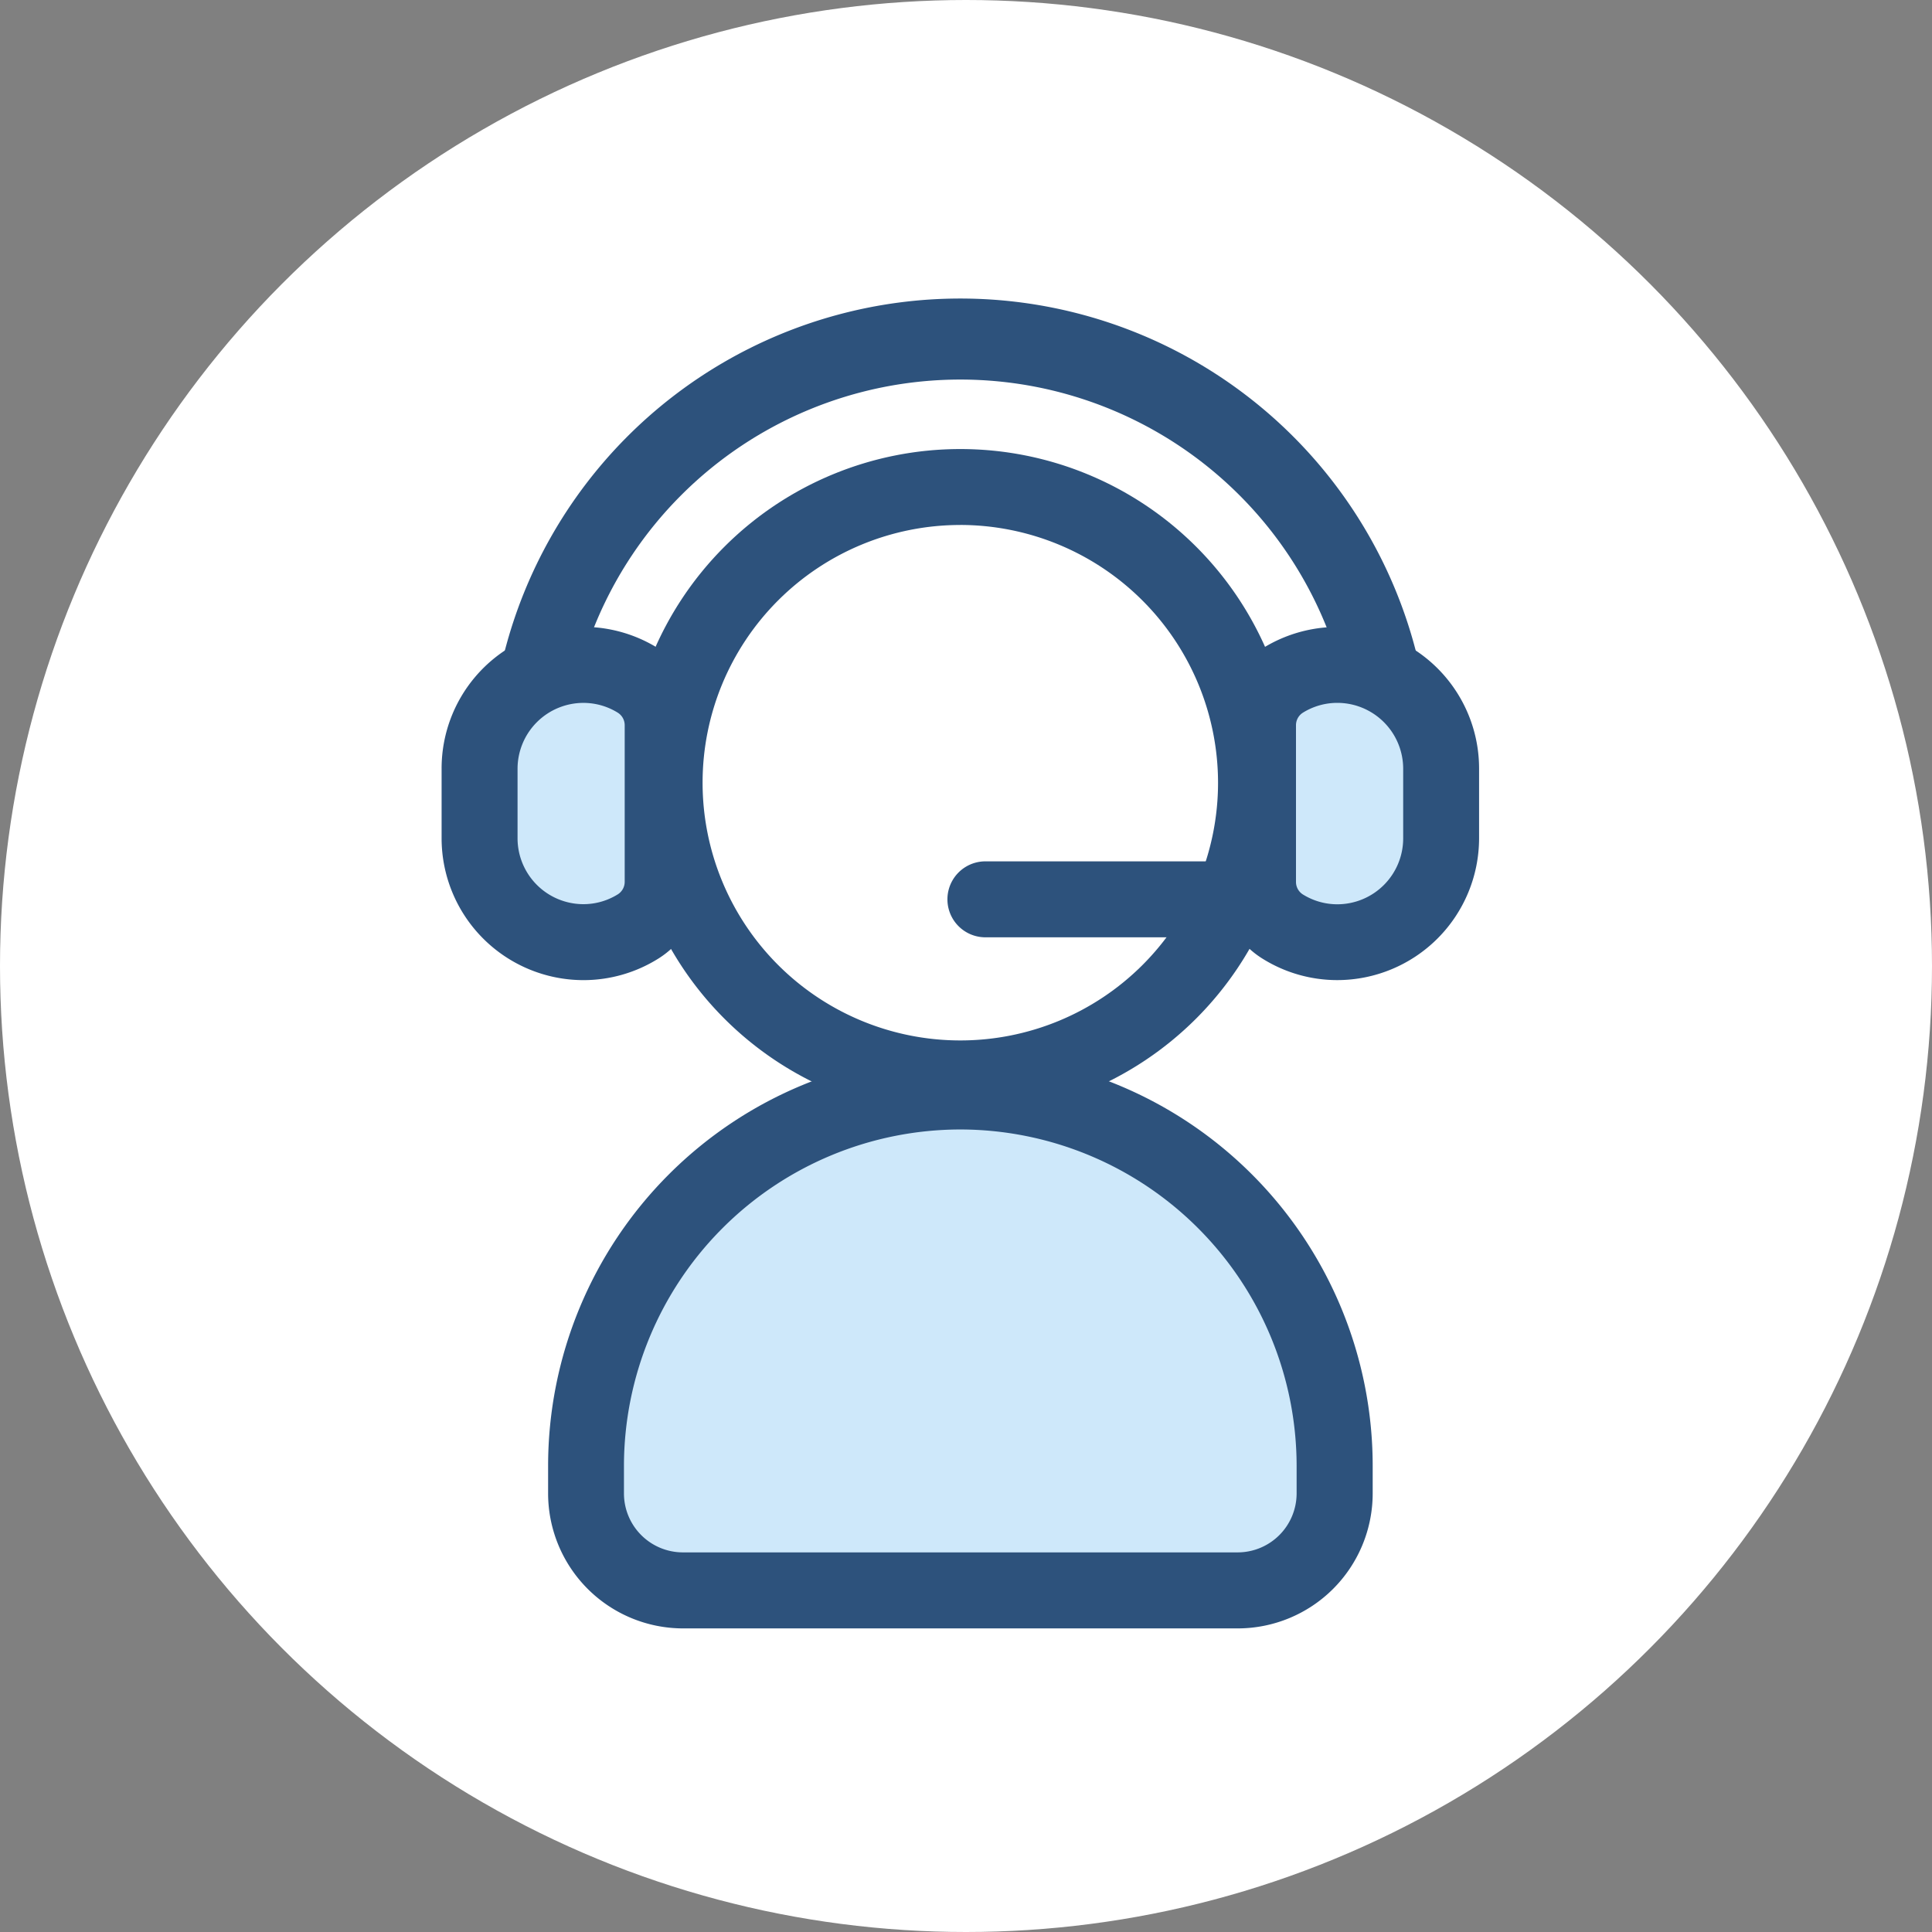 <svg xmlns="http://www.w3.org/2000/svg" viewBox="0 0 70 70">
  <rect x="0" y="0" width="70" height="70" fill="#808080" stroke="none"/>
  <defs>
    <style>
      .cls-1 {
        fill: #fff;
      }

      .cls-2 {
        fill: #cee8fa;
      }

      .cls-3 {
        fill: #2d527c;
      }
    </style>
  </defs>
  <g id="ico-2" transform="translate(-5003 -1724)">
    <circle id="Ellipse_198" data-name="Ellipse 198" class="cls-1" cx="35" cy="35" r="35" transform="translate(5003 1724)"/>
    <g id="telemarketer" transform="translate(4963.478 1735)">
      <path id="Path_10626" data-name="Path 10626" class="cls-2" d="M138.461,319.088v-1A13.6,13.6,0,0,0,124.9,304.524h0a13.6,13.6,0,0,0-13.562,13.562v1a3.511,3.511,0,0,0,3.511,3.512h20.1A3.512,3.512,0,0,0,138.461,319.088Z" transform="translate(-50.582 -275.975)"/>
      <g id="Group_9107" data-name="Group 9107" transform="translate(57.265)">
        <path id="Path_10627" data-name="Path 10627" class="cls-3" d="M121.652,310.677h-20.1a4.893,4.893,0,0,1-4.887-4.887v-1a14.938,14.938,0,0,1,29.876,0v1A4.893,4.893,0,0,1,121.652,310.677ZM111.6,292.6a12.2,12.2,0,0,0-12.187,12.187v1a2.138,2.138,0,0,0,2.136,2.136h20.1a2.138,2.138,0,0,0,2.136-2.136v-1A12.2,12.2,0,0,0,111.6,292.6Z" transform="translate(-94.549 -262.677)"/>
        <path id="Path_10628" data-name="Path 10628" class="cls-3" d="M108.222,17.052H105.47a14.3,14.3,0,1,0-28.6,0H74.119a17.051,17.051,0,1,1,34.1,0Z" transform="translate(-74.119)"/>
        <path id="Path_10629" data-name="Path 10629" class="cls-3" d="M139.135,80.381a12.089,12.089,0,1,1,12.089-12.089A12.1,12.1,0,0,1,139.135,80.381Zm0-21.427a9.338,9.338,0,1,0,9.338,9.338A9.349,9.349,0,0,0,139.135,58.953Z" transform="translate(-122.084 -50.933)"/>
      </g>
      <path id="Path_10630" data-name="Path 10630" class="cls-2" d="M76.829,141.829a1.909,1.909,0,0,0-.89-1.62,3.729,3.729,0,0,0-1.983-.57h0A3.772,3.772,0,0,0,70.2,143.4v2.523a3.772,3.772,0,0,0,3.761,3.761h0a3.729,3.729,0,0,0,1.983-.57,1.909,1.909,0,0,0,.89-1.62v-5.666Z" transform="translate(-13.297 -126.548)"/>
      <path id="Path_10631" data-name="Path 10631" class="cls-3" d="M60.659,137.763a5.143,5.143,0,0,1-5.137-5.137V130.1a5.131,5.131,0,0,1,7.849-4.358,3.264,3.264,0,0,1,1.536,2.786V134.2a3.265,3.265,0,0,1-1.537,2.786A5.111,5.111,0,0,1,60.659,137.763Zm0-10.045a2.388,2.388,0,0,0-2.385,2.385v2.523a2.388,2.388,0,0,0,2.385,2.385,2.36,2.36,0,0,0,1.253-.36.536.536,0,0,0,.244-.454v-5.666a.536.536,0,0,0-.244-.454A2.362,2.362,0,0,0,60.659,127.718Z" transform="translate(0 -113.251)"/>
      <path id="Path_10632" data-name="Path 10632" class="cls-2" d="M371.037,141.829a1.909,1.909,0,0,1,.89-1.62,3.729,3.729,0,0,1,1.983-.57h0a3.772,3.772,0,0,1,3.761,3.761v2.523a3.772,3.772,0,0,1-3.761,3.761h0a3.729,3.729,0,0,1-1.983-.57,1.909,1.909,0,0,1-.89-1.62v-5.666Z" transform="translate(-285.935 -126.548)"/>
      <g id="Group_9108" data-name="Group 9108" transform="translate(73.812 11.715)">
        <path id="Path_10633" data-name="Path 10633" class="cls-3" d="M360.613,137.761a5.108,5.108,0,0,1-2.713-.779,3.264,3.264,0,0,1-1.536-2.786V128.53a3.264,3.264,0,0,1,1.537-2.786,5.131,5.131,0,0,1,7.849,4.358v2.523A5.143,5.143,0,0,1,360.613,137.761Zm0-10.045a2.36,2.36,0,0,0-1.253.36.536.536,0,0,0-.244.454V134.2a.536.536,0,0,0,.244.454,2.361,2.361,0,0,0,1.254.36A2.388,2.388,0,0,0,363,132.625V130.1A2.388,2.388,0,0,0,360.613,127.716Z" transform="translate(-346.45 -124.965)"/>
        <path id="Path_10634" data-name="Path 10634" class="cls-3" d="M261.762,218.323h-9.767a1.376,1.376,0,0,1,0-2.751h9.767a1.376,1.376,0,0,1,0,2.751Z" transform="translate(-250.619 -207.078)"/>
      </g>
    </g>
  </g>
</svg>
